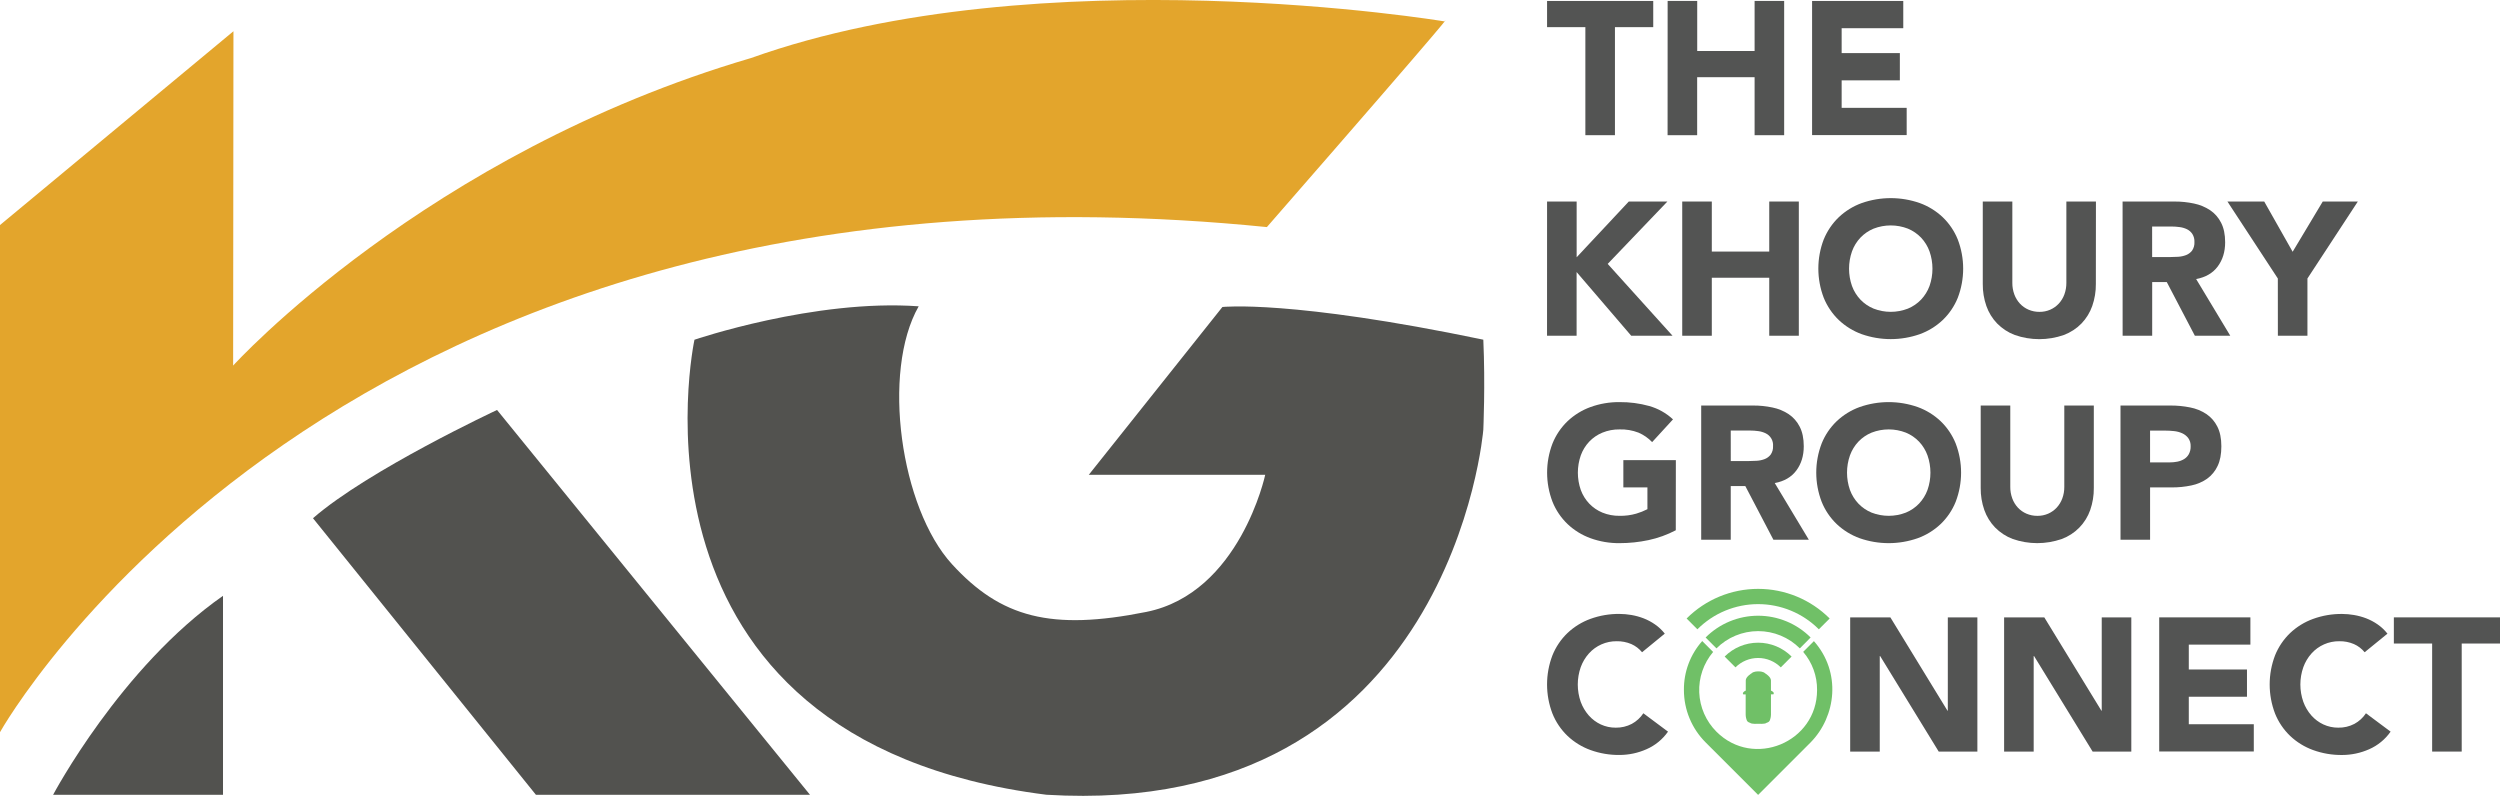 <svg width="1200" height="383" viewBox="0 0 1200 383" fill="none" xmlns="http://www.w3.org/2000/svg">
<g clip-path="url(#clip0_303_2182)">
<path d="M112.056 14.994L0 108.028V351.45C0 351.45 160.433 64.038 608.102 109.002C706.145 -3.427 693.269 10.26 693.269 10.26C693.269 10.26 500.126 -21.998 360.488 27.857C204.011 73.808 111.906 175.48 111.906 175.48L112.056 14.994Z" fill="#E3A52C"/>
<path d="M107.041 285.993V381.499H25.49C25.49 381.499 57.911 320.304 107.041 285.993Z" fill="#52524F"/>
<path d="M150.232 248.746L257.234 381.492H388.783L238.584 196.785C238.584 196.785 176.736 225.656 150.232 248.746Z" fill="#52524F"/>
<path d="M333.344 163.069C333.344 163.069 291.898 354.976 502.265 381.479C696.97 393.25 711.991 206.274 711.991 206.274C711.991 206.274 712.972 184.661 711.991 163.049C619.369 143.732 586.758 147.355 586.758 147.355L522.615 227.905H607.304C607.304 227.905 595.168 284.698 550.23 293.723C504.567 302.878 480.43 296.482 456.948 270.803C432.23 243.763 423.042 178.475 440.966 147.028C391.072 143.425 333.344 163.069 333.344 163.069Z" fill="#52524F"/>
<path d="M760.976 13.032H742.594V0.464H793.555V13.032H775.173V64.888H760.976V13.032Z" fill="#535453"/>
<path d="M800.466 0.464H814.663V24.482H842.206V0.464H856.396V64.888H842.206V37.044H814.637V64.888H800.44L800.466 0.464Z" fill="#535453"/>
<path d="M869.802 0.464H913.569V13.542H883.992V25.489H911.928V38.568H883.992V51.764H915.204V64.843H869.802V0.464Z" fill="#535453"/>
<path d="M742.594 96.734H756.791V123.486L781.817 96.734H800.355L771.694 126.671L802.814 161.152H782.981L756.771 130.581V161.152H742.575L742.594 96.734Z" fill="#535453"/>
<path d="M807.47 96.734H821.667V120.753H849.236V96.734H863.433V161.152H849.236V133.315H821.667V161.159H807.47V96.734Z" fill="#535453"/>
<path d="M875.393 114.94C877.024 110.905 879.491 107.262 882.632 104.249C885.798 101.26 889.544 98.952 893.637 97.468C902.65 94.312 912.468 94.312 921.481 97.468C925.577 98.952 929.325 101.26 932.493 104.249C935.634 107.261 938.099 110.905 939.726 114.94C943.187 123.96 943.187 133.941 939.726 142.961C938.096 146.987 935.631 150.622 932.493 153.626C929.325 156.616 925.577 158.924 921.481 160.408C912.468 163.564 902.65 163.564 893.637 160.408C889.544 158.924 885.798 156.616 882.632 153.626C879.491 150.614 877.024 146.97 875.393 142.935C871.94 133.914 871.94 123.935 875.393 114.914V114.94ZM888.955 137.278C889.845 139.711 891.222 141.937 893.003 143.818C894.785 145.684 896.939 147.155 899.326 148.134C904.623 150.2 910.502 150.2 915.799 148.134C918.185 147.152 920.338 145.681 922.122 143.818C923.901 141.935 925.278 139.71 926.17 137.278C928.053 131.902 928.053 126.045 926.17 120.669C925.287 118.216 923.909 115.97 922.122 114.071C920.335 112.209 918.182 110.737 915.799 109.748C910.501 107.691 904.624 107.691 899.326 109.748C896.941 110.734 894.788 112.206 893.003 114.071C891.215 115.968 889.837 118.215 888.955 120.669C887.072 126.045 887.072 131.902 888.955 137.278Z" fill="#535453"/>
<path d="M1006.01 136.316C1006.05 139.91 1005.46 143.483 1004.28 146.877C1003.18 150.002 1001.43 152.855 999.141 155.247C996.746 157.695 993.845 159.59 990.64 160.799C983.019 163.461 974.72 163.461 967.099 160.799C963.895 159.589 960.994 157.694 958.598 155.247C956.308 152.855 954.555 150.002 953.458 146.877C952.278 143.483 951.694 139.91 951.732 136.316V96.734H965.922V135.774C965.904 137.666 966.228 139.547 966.877 141.325C967.476 142.958 968.389 144.457 969.564 145.739C970.726 146.988 972.136 147.979 973.704 148.649C975.356 149.357 977.138 149.714 978.935 149.696C980.718 149.717 982.485 149.36 984.121 148.649C985.67 147.97 987.064 146.98 988.214 145.739C989.392 144.459 990.305 142.959 990.902 141.325C991.551 139.547 991.874 137.666 991.857 135.774V96.734H1006.05L1006.01 136.316Z" fill="#535453"/>
<path d="M1018.84 96.735H1043.77C1046.9 96.718 1050.03 97.038 1053.1 97.69C1055.85 98.25 1058.48 99.331 1060.83 100.874C1063.08 102.39 1064.89 104.457 1066.11 106.877C1067.42 109.397 1068.07 112.536 1068.07 116.294C1068.07 120.845 1066.89 124.712 1064.53 127.894C1062.16 131.077 1058.7 133.095 1054.15 133.95L1070.53 161.153H1053.53L1040.06 135.401H1033.05V161.153H1018.86L1018.84 96.735ZM1033.03 123.395H1041.4C1042.68 123.395 1044.03 123.35 1045.46 123.258C1046.78 123.187 1048.08 122.911 1049.32 122.441C1050.45 121.999 1051.44 121.26 1052.19 120.302C1053.01 119.101 1053.41 117.658 1053.33 116.202C1053.4 114.823 1053.05 113.455 1052.32 112.279C1051.68 111.331 1050.81 110.563 1049.78 110.049C1048.66 109.508 1047.46 109.154 1046.23 109.003C1044.93 108.822 1043.62 108.73 1042.31 108.728H1033.02L1033.03 123.395Z" fill="#535453"/>
<path d="M1093.36 133.681L1069.17 96.741H1086.83L1100.47 120.851L1114.92 96.734H1131.76L1107.57 133.674V161.139H1093.38L1093.36 133.681Z" fill="#535453"/>
<path d="M804.377 254.526C800.253 256.69 795.853 258.28 791.299 259.254C786.722 260.227 782.055 260.716 777.377 260.712C772.632 260.762 767.916 259.96 763.454 258.345C759.358 256.863 755.61 254.555 752.442 251.564C749.3 248.554 746.835 244.909 745.21 240.872C741.749 231.853 741.749 221.871 745.21 212.852C746.837 208.816 749.302 205.172 752.442 202.16C755.61 199.17 759.358 196.862 763.454 195.379C767.916 193.764 772.632 192.963 777.377 193.012C782.186 192.968 786.978 193.598 791.612 194.882C795.876 196.081 799.793 198.281 803.036 201.297L793.025 212.211C791.174 210.271 788.95 208.725 786.486 207.666C783.587 206.549 780.495 206.022 777.39 206.116C774.569 206.075 771.769 206.602 769.157 207.666C766.767 208.647 764.61 210.12 762.827 211.989C761.04 213.885 759.663 216.129 758.779 218.58C756.904 223.958 756.904 229.812 758.779 235.19C759.671 237.622 761.048 239.846 762.827 241.729C764.612 243.596 766.768 245.068 769.157 246.052C771.771 247.11 774.57 247.635 777.39 247.595C780.095 247.649 782.793 247.296 785.394 246.549C787.247 246.007 789.044 245.291 790.762 244.41V233.947H779.208V220.869H804.41L804.377 254.526Z" fill="#535453"/>
<path d="M816.573 194.653H841.507C844.64 194.636 847.766 194.956 850.832 195.608C853.589 196.168 856.215 197.249 858.568 198.792C860.809 200.312 862.625 202.378 863.845 204.795C865.153 207.315 865.806 210.454 865.806 214.212C865.806 218.763 864.623 222.632 862.256 225.819C859.888 229.006 856.431 231.022 851.884 231.868L868.233 259.071H851.231L837.76 233.326H830.756V259.071H816.573V194.653ZM830.769 221.313H839.14C840.417 221.313 841.766 221.268 843.187 221.176C844.51 221.105 845.814 220.83 847.052 220.359C848.185 219.918 849.177 219.179 849.923 218.22C850.748 217.019 851.149 215.576 851.061 214.12C851.159 212.858 850.872 211.595 850.238 210.499C849.604 209.403 848.653 208.525 847.51 207.98C846.39 207.442 845.191 207.089 843.959 206.934C842.659 206.753 841.348 206.661 840.035 206.659H830.756L830.769 221.313Z" fill="#535453"/>
<path d="M874.399 212.852C876.026 208.816 878.491 205.172 881.631 202.16C884.799 199.169 888.547 196.861 892.643 195.379C901.654 192.223 911.47 192.223 920.481 195.379C924.577 196.861 928.325 199.169 931.493 202.16C934.633 205.172 937.099 208.816 938.725 212.852C942.187 221.871 942.187 231.853 938.725 240.872C937.101 244.909 934.635 248.554 931.493 251.564C928.325 254.554 924.577 256.863 920.481 258.345C911.47 261.501 901.654 261.501 892.643 258.345C888.547 256.863 884.799 254.554 881.631 251.564C878.489 248.554 876.024 244.909 874.399 240.872C870.938 231.853 870.938 221.871 874.399 212.852ZM887.981 235.19C888.873 237.621 890.25 239.846 892.029 241.729C893.813 243.594 895.967 245.066 898.352 246.051C903.65 248.109 909.526 248.109 914.824 246.051C917.21 245.066 919.364 243.594 921.148 241.729C922.927 239.846 924.304 237.621 925.196 235.19C927.079 229.813 927.079 223.956 925.196 218.58C924.312 216.129 922.934 213.885 921.148 211.988C919.366 210.121 917.211 208.649 914.824 207.666C909.528 205.599 903.648 205.599 898.352 207.666C895.965 208.649 893.811 210.121 892.029 211.988C890.242 213.885 888.865 216.129 887.981 218.58C886.098 223.956 886.098 229.813 887.981 235.19Z" fill="#535453"/>
<path d="M1005.03 234.235C1005.07 237.827 1004.49 241.397 1003.31 244.79C1002.2 247.975 1000.4 250.875 998.042 253.282C995.681 255.69 992.816 257.544 989.653 258.712C982.031 261.373 973.733 261.373 966.112 258.712C962.907 257.503 960.005 255.608 957.611 253.16C955.317 250.769 953.562 247.915 952.464 244.79C951.284 241.397 950.7 237.827 950.738 234.235V194.653H964.935V233.686C964.914 235.579 965.237 237.46 965.889 239.238C966.484 240.871 967.395 242.371 968.57 243.652C969.731 244.9 971.142 245.892 972.71 246.562C974.362 247.269 976.144 247.625 977.941 247.608C979.726 247.629 981.495 247.272 983.133 246.562C984.682 245.88 986.075 244.89 987.227 243.652C988.402 242.371 989.313 240.871 989.908 239.238C990.56 237.46 990.883 235.579 990.862 233.686V194.653H1005.03V234.235Z" fill="#535453"/>
<path d="M1017.84 194.653H1041.77C1044.95 194.636 1048.12 194.941 1051.23 195.562C1054.01 196.089 1056.65 197.155 1059.01 198.701C1061.26 200.216 1063.08 202.284 1064.29 204.704C1065.6 207.219 1066.25 210.389 1066.25 214.212C1066.25 218.035 1065.65 221.191 1064.44 223.681C1063.32 226.107 1061.59 228.205 1059.43 229.775C1057.16 231.354 1054.59 232.453 1051.88 233.006C1048.77 233.661 1045.6 233.981 1042.42 233.96H1032.04V259.071H1017.85L1017.84 194.653ZM1032.03 221.948H1041.5C1042.74 221.952 1043.97 221.832 1045.18 221.588C1046.31 221.364 1047.39 220.948 1048.37 220.359C1049.32 219.776 1050.1 218.961 1050.64 217.991C1051.26 216.829 1051.56 215.526 1051.51 214.212C1051.57 212.815 1051.17 211.436 1050.37 210.288C1049.61 209.285 1048.61 208.487 1047.46 207.967C1046.21 207.407 1044.87 207.053 1043.5 206.921C1042.11 206.773 1040.72 206.696 1039.32 206.692H1032.03V221.948Z" fill="#535453"/>
<path d="M788.186 313.079C786.803 311.386 785.043 310.042 783.046 309.155C780.817 308.206 778.412 307.741 775.99 307.788C773.478 307.765 770.99 308.277 768.691 309.292C766.393 310.307 764.338 311.801 762.663 313.674C760.944 315.599 759.612 317.836 758.74 320.265C756.865 325.643 756.865 331.497 758.74 336.875C759.615 339.275 760.927 341.492 762.611 343.414C764.215 345.239 766.182 346.711 768.385 347.737C770.625 348.77 773.066 349.297 775.532 349.28C778.221 349.332 780.879 348.707 783.262 347.462C785.504 346.248 787.412 344.498 788.814 342.368L800.643 351.189C798.036 354.915 794.445 357.845 790.272 359.651C786.201 361.45 781.801 362.38 777.35 362.384C772.605 362.434 767.89 361.632 763.428 360.017C759.332 358.535 755.584 356.227 752.416 353.236C749.274 350.226 746.809 346.581 745.184 342.544C741.723 333.525 741.723 323.543 745.184 314.524C746.811 310.488 749.276 306.844 752.416 303.832C755.584 300.842 759.332 298.533 763.428 297.051C767.89 295.436 772.605 294.635 777.35 294.684C779.257 294.693 781.16 294.861 783.039 295.187C785.027 295.526 786.976 296.058 788.859 296.776C790.805 297.525 792.653 298.504 794.365 299.693C796.156 300.932 797.749 302.433 799.093 304.146L788.186 313.079Z" fill="#535453"/>
<path d="M888.086 296.338H907.376L934.769 341.105H934.952V296.338H949.142V360.756H930.584L902.465 314.896H902.282V360.756H888.086V296.338Z" fill="#535453"/>
<path d="M961.972 296.338H981.263L1008.65 341.105H1008.83V296.338H1023.03V360.756H1004.46L976.346 314.896H976.169V360.756H961.972V296.338Z" fill="#535453"/>
<path d="M1036.42 296.338H1080.19V309.416H1050.62V321.357H1078.55V334.435H1050.62V347.632H1081.82V360.71H1036.42V296.338Z" fill="#535453"/>
<path d="M1135.03 313.078C1133.65 311.383 1131.89 310.039 1129.89 309.155C1127.67 308.206 1125.26 307.74 1122.84 307.788C1120.33 307.763 1117.84 308.276 1115.54 309.291C1113.24 310.306 1111.19 311.8 1109.51 313.673C1107.79 315.6 1106.46 317.837 1105.59 320.265C1103.7 325.641 1103.7 331.498 1105.59 336.874C1106.46 339.273 1107.77 341.49 1109.45 343.414C1111.06 345.239 1113.03 346.711 1115.23 347.736C1117.47 348.769 1119.91 349.296 1122.37 349.279C1125.06 349.331 1127.72 348.706 1130.11 347.461C1132.35 346.248 1134.26 344.498 1135.66 342.367L1147.49 351.189C1144.88 354.917 1141.3 357.85 1137.13 359.664C1133.06 361.463 1128.65 362.394 1124.2 362.397C1119.46 362.446 1114.75 361.644 1110.29 360.03C1106.19 358.547 1102.44 356.239 1099.28 353.249C1096.13 350.239 1093.67 346.594 1092.04 342.557C1088.58 333.538 1088.58 323.556 1092.04 314.536C1093.67 310.501 1096.14 306.857 1099.28 303.845C1102.45 300.851 1106.21 298.543 1110.31 297.064C1114.77 295.449 1119.49 294.647 1124.23 294.696C1126.14 294.705 1128.04 294.873 1129.92 295.2C1131.91 295.539 1133.86 296.071 1135.75 296.789C1137.69 297.539 1139.54 298.518 1141.25 299.706C1143.04 300.946 1144.63 302.447 1145.98 304.159L1135.03 313.078Z" fill="#535453"/>
<path d="M1167.43 308.893H1149.05V296.338H1200V308.893H1181.62V360.756H1167.43V308.893Z" fill="#535453"/>
<path d="M850.053 331.492C850.649 331.698 851.151 332.111 851.466 332.656L851.44 332.663L851.25 333.278H850.06V333.31V342.988C850.051 344.028 849.829 345.054 849.406 346.003C849.209 346.323 848.916 346.572 848.569 346.716C848.358 346.82 848.14 346.908 847.915 346.977C847.261 347.631 844.05 347.422 843.992 347.422C843.952 347.429 840.722 347.631 840.068 346.977C839.844 346.906 839.625 346.819 839.414 346.716C839.066 346.574 838.773 346.324 838.577 346.003C838.154 345.054 837.932 344.028 837.923 342.988V333.304H836.74L836.556 332.689C836.863 332.129 837.366 331.703 837.969 331.492V326.588C837.969 324.855 840.683 323.233 840.807 323.161C840.853 323.096 841.572 322.266 844.011 322.266C846.45 322.266 847.163 323.096 847.215 323.161C847.34 323.233 850.053 324.862 850.053 326.588V331.492Z" fill="#70C067"/>
<path d="M873.045 302.066L878.237 296.874C869.131 287.771 856.782 282.657 843.907 282.657C831.031 282.657 818.682 287.771 809.576 296.874L814.742 302.066C818.568 298.234 823.112 295.194 828.114 293.12C833.116 291.046 838.478 289.979 843.893 289.979C849.309 289.979 854.671 291.046 859.673 293.12C864.675 295.194 869.219 298.234 873.045 302.066Z" fill="#70C067"/>
<path d="M859.967 315.145C855.706 310.884 849.926 308.49 843.9 308.49C837.874 308.49 832.095 310.884 827.833 315.145L833.025 320.337C834.454 318.908 836.149 317.774 838.016 317.001C839.882 316.228 841.883 315.829 843.903 315.829C845.924 315.829 847.924 316.228 849.791 317.001C851.657 317.774 853.353 318.908 854.781 320.337L859.967 315.145Z" fill="#70C067"/>
<path d="M869.102 305.99C865.793 302.679 861.864 300.053 857.54 298.261C853.216 296.469 848.581 295.547 843.9 295.547C839.219 295.547 834.584 296.469 830.26 298.261C825.936 300.053 822.007 302.679 818.698 305.99L823.897 311.221C829.206 305.916 836.404 302.936 843.91 302.936C851.415 302.936 858.614 305.916 863.923 311.221L869.102 305.99Z" fill="#70C067"/>
<path d="M870.678 307.742L865.525 312.902C869.891 317.997 872.261 324.502 872.195 331.212C872.195 356.342 841.664 368.982 823.897 351.215C818.879 346.197 815.929 339.476 815.634 332.386C815.338 325.295 817.718 318.353 822.301 312.935L817.07 307.703C811.324 314.169 808.191 322.543 808.281 331.192C808.276 335.868 809.194 340.498 810.984 344.818C812.774 349.137 815.4 353.06 818.711 356.362L843.9 381.551L869.089 356.362C881.363 343.872 883.933 322.724 870.678 307.742Z" fill="#70C067"/>
</g>
<defs>
<clipPath id="clip0_303_2182">
<rect width="1200" height="382.035" fill="white"/>
</clipPath>
</defs>
</svg>
